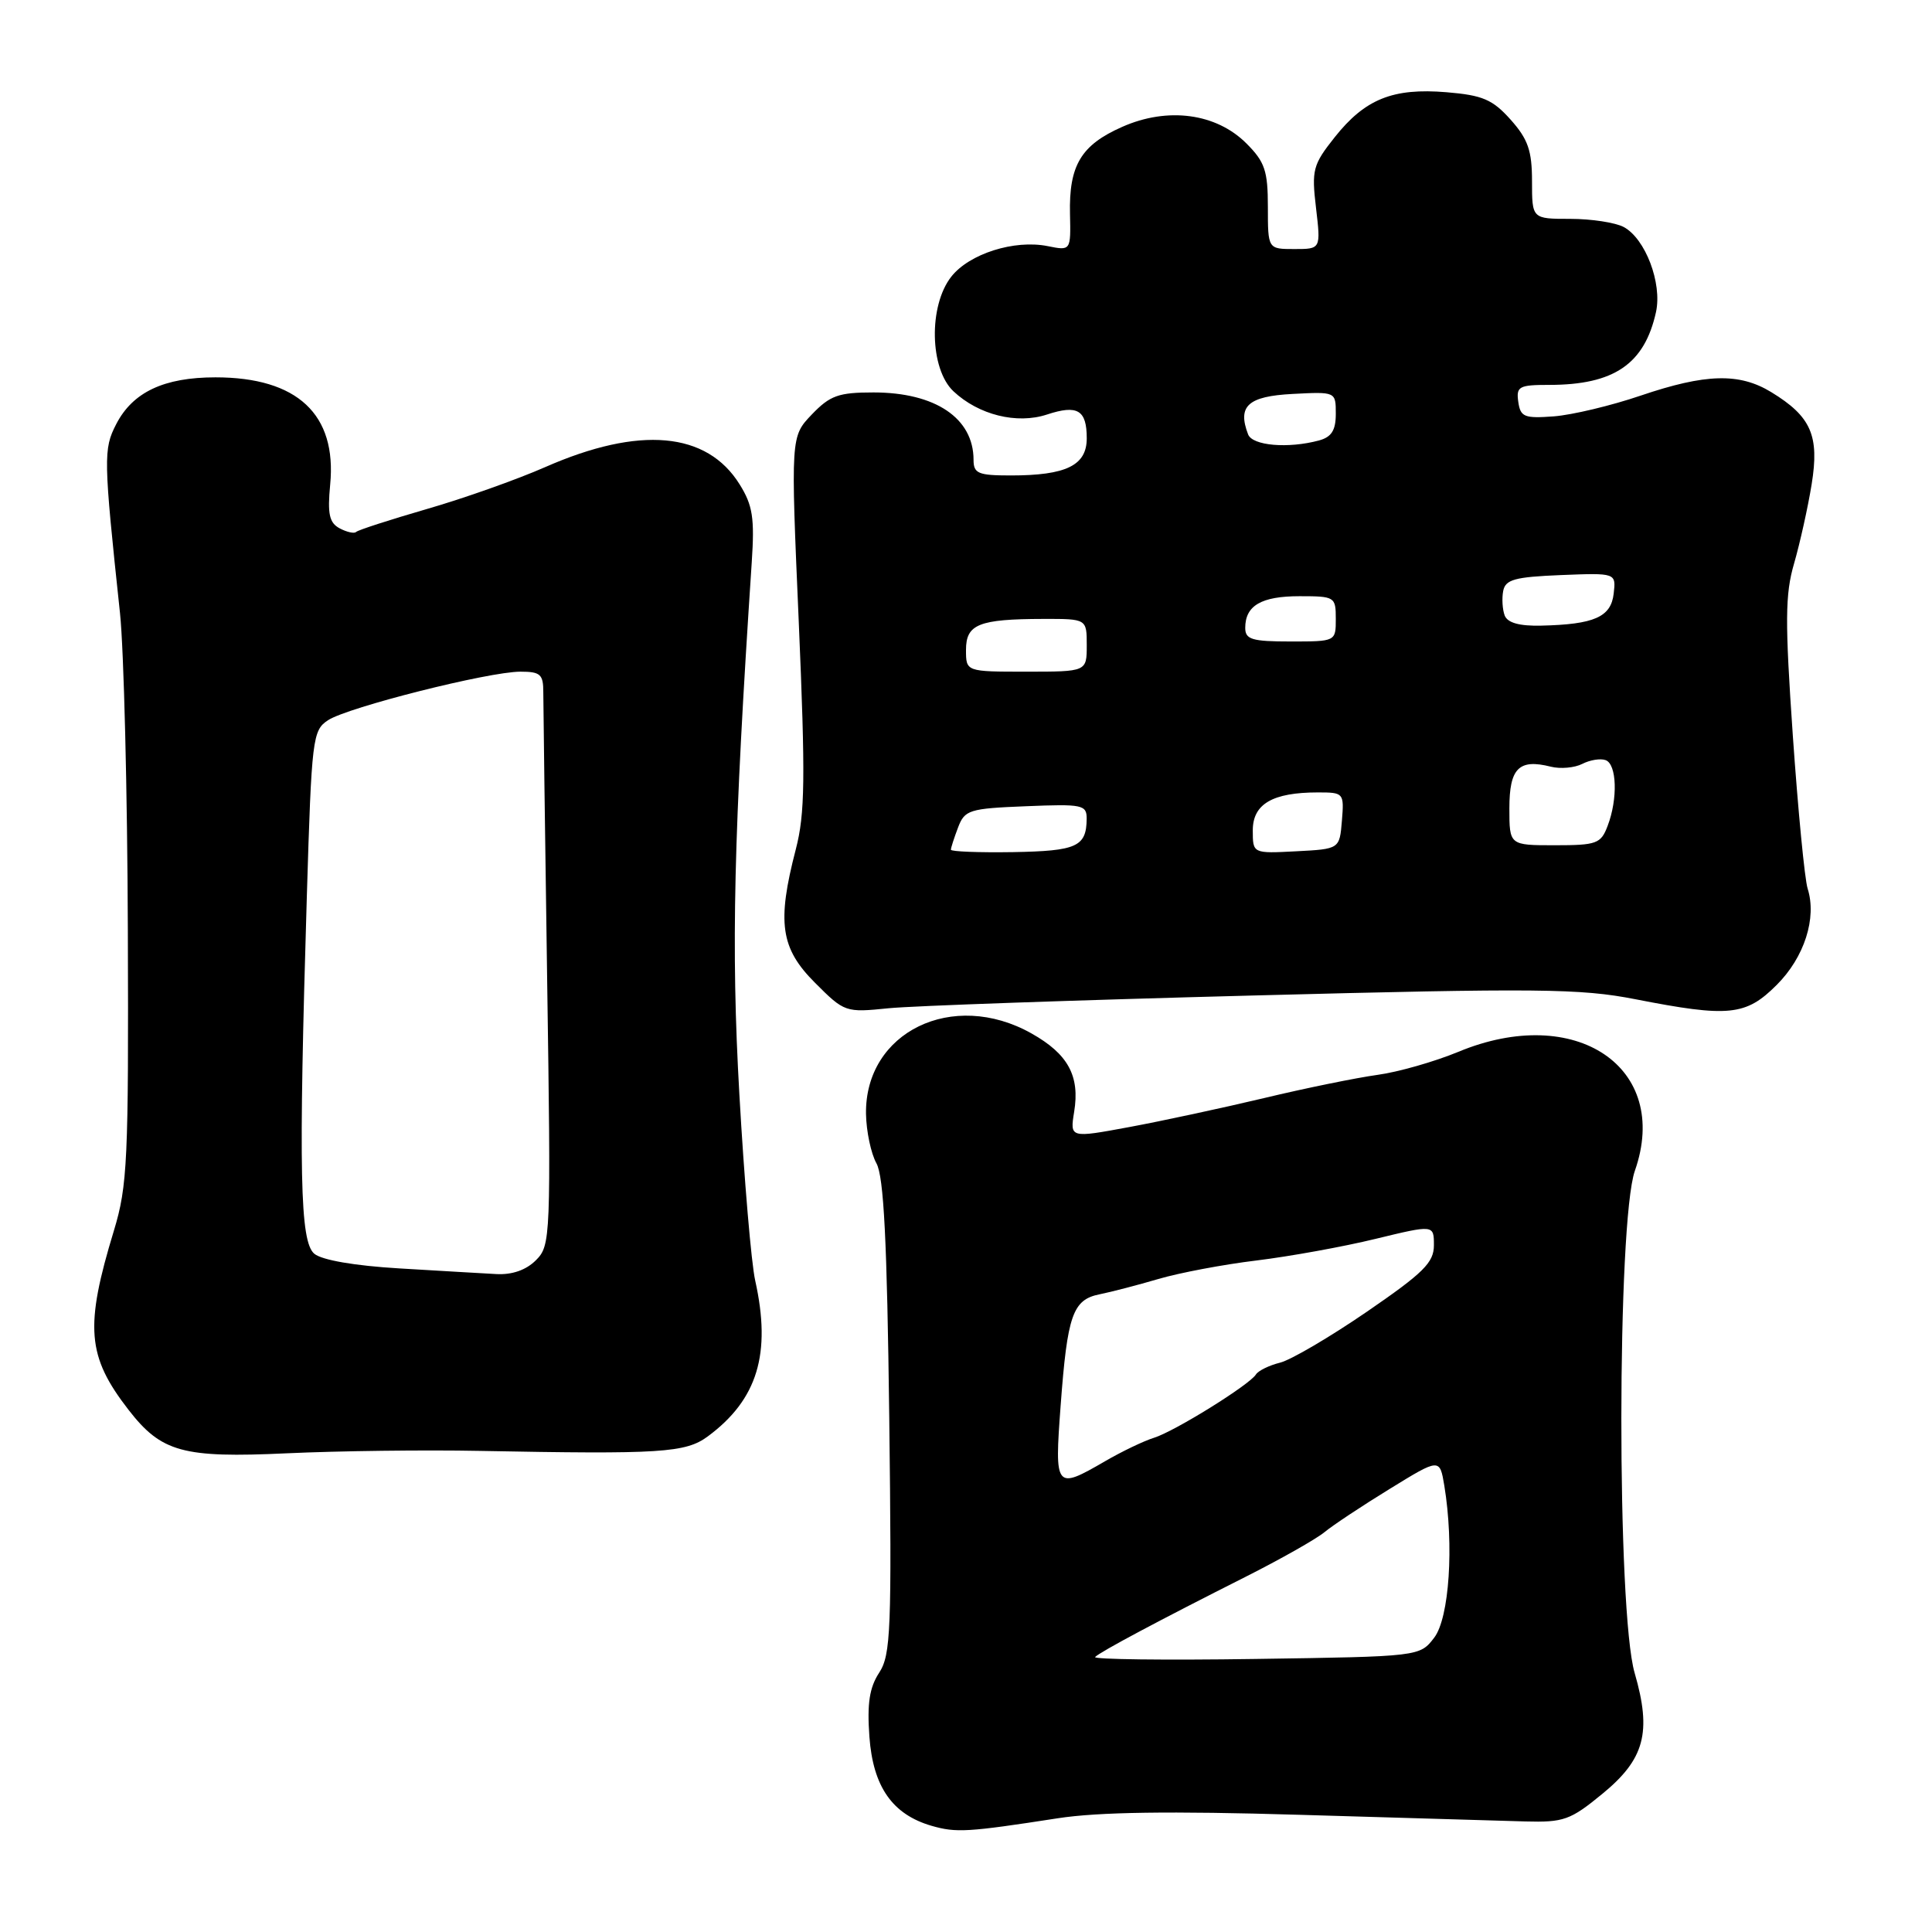 <?xml version="1.0" encoding="UTF-8" standalone="no"?>
<!DOCTYPE svg PUBLIC "-//W3C//DTD SVG 1.1//EN" "http://www.w3.org/Graphics/SVG/1.1/DTD/svg11.dtd" >
<svg xmlns="http://www.w3.org/2000/svg" xmlns:xlink="http://www.w3.org/1999/xlink" version="1.1" viewBox="0 0 256 256">
 <g >
 <path fill="currentColor"
d=" M 140.16 240.93 C 145.55 240.10 155.02 239.96 172.16 240.47 C 185.55 240.87 199.02 241.26 202.09 241.35 C 207.19 241.49 208.09 241.17 212.30 237.71 C 217.93 233.10 218.88 229.55 216.60 221.68 C 214.23 213.56 214.26 161.89 216.63 155.13 C 221.43 141.43 208.78 132.91 193.22 139.38 C 190.07 140.68 185.25 142.06 182.50 142.43 C 179.75 142.81 173.00 144.18 167.50 145.50 C 162.00 146.81 153.96 148.54 149.64 149.34 C 141.77 150.80 141.77 150.80 142.33 147.33 C 143.11 142.57 141.53 139.66 136.67 136.93 C 126.24 131.07 114.59 136.74 114.75 147.60 C 114.79 149.90 115.41 152.85 116.13 154.14 C 117.11 155.90 117.54 164.40 117.83 187.77 C 118.17 216.02 118.04 219.28 116.49 221.65 C 115.21 223.61 114.88 225.73 115.20 230.12 C 115.68 236.75 118.24 240.42 123.44 241.93 C 126.71 242.87 128.21 242.78 140.16 240.93 Z  M 63.50 192.25 C 87.59 192.71 90.84 192.51 93.80 190.32 C 100.38 185.44 102.22 179.37 100.07 169.69 C 99.55 167.39 98.61 156.28 97.97 145.00 C 96.86 125.54 97.21 110.71 99.61 74.50 C 100.00 68.65 99.74 66.96 98.01 64.19 C 93.67 57.20 84.75 56.40 72.25 61.89 C 68.50 63.54 61.42 66.05 56.52 67.46 C 51.63 68.88 47.42 70.24 47.18 70.49 C 46.94 70.73 45.96 70.51 45.01 70.01 C 43.63 69.27 43.38 68.12 43.75 64.21 C 44.65 54.90 39.40 50.00 28.55 50.00 C 21.74 50.00 17.59 51.95 15.40 56.20 C 13.69 59.51 13.71 60.72 15.90 81.24 C 16.41 86.04 16.88 104.96 16.94 123.28 C 17.05 153.74 16.89 157.14 15.10 163.04 C 11.21 175.82 11.52 179.70 17.03 186.81 C 21.39 192.43 24.22 193.21 38.00 192.57 C 44.88 192.25 56.35 192.11 63.50 192.25 Z  M 166.00 131.91 C 203.83 130.92 209.40 130.98 216.68 132.40 C 229.09 134.83 231.33 134.60 235.42 130.51 C 239.09 126.85 240.76 121.64 239.52 117.74 C 239.13 116.51 238.25 107.40 237.56 97.50 C 236.51 82.28 236.53 78.75 237.73 74.65 C 238.50 71.98 239.55 67.27 240.05 64.19 C 241.10 57.72 239.99 55.19 234.70 51.96 C 230.47 49.38 226.01 49.50 217.40 52.42 C 213.50 53.75 208.33 54.98 205.90 55.17 C 201.98 55.46 201.47 55.26 201.18 53.25 C 200.89 51.21 201.27 51.00 205.28 51.00 C 213.87 51.00 217.91 48.24 219.43 41.34 C 220.26 37.52 218.02 31.62 215.15 30.08 C 214.04 29.49 210.85 29.00 208.07 29.00 C 203.00 29.00 203.00 29.00 203.00 24.02 C 203.00 19.96 202.47 18.44 200.17 15.86 C 197.77 13.18 196.47 12.62 191.67 12.22 C 184.56 11.63 180.87 13.12 176.85 18.19 C 173.96 21.83 173.78 22.51 174.38 27.56 C 175.02 33.00 175.02 33.00 171.51 33.00 C 168.00 33.00 168.00 33.00 168.00 27.42 C 168.00 22.63 167.60 21.45 165.16 19.01 C 161.16 15.00 154.72 14.14 148.70 16.81 C 143.24 19.22 141.63 21.91 141.78 28.36 C 141.89 33.23 141.89 33.23 138.81 32.61 C 134.40 31.73 128.44 33.62 126.05 36.66 C 123.02 40.52 123.18 48.88 126.34 51.85 C 129.67 54.98 134.74 56.24 138.72 54.93 C 142.78 53.59 144.00 54.32 144.00 58.08 C 144.00 61.67 141.28 63.00 133.93 63.00 C 129.61 63.00 129.00 62.74 129.00 60.93 C 129.00 55.41 123.94 52.00 115.74 52.00 C 111.11 52.00 109.99 52.40 107.57 54.92 C 104.77 57.85 104.77 57.85 105.84 82.41 C 106.73 103.12 106.67 107.83 105.45 112.53 C 102.93 122.22 103.42 125.65 107.98 130.21 C 111.90 134.14 112.03 134.18 117.73 133.60 C 120.90 133.28 142.62 132.52 166.00 131.91 Z  M 145.11 219.56 C 145.82 218.85 153.59 214.71 165.00 208.96 C 169.68 206.60 174.40 203.93 175.50 203.02 C 176.60 202.11 180.49 199.53 184.14 197.29 C 190.77 193.21 190.77 193.21 191.38 196.86 C 192.68 204.77 192.04 214.38 190.04 217.00 C 188.12 219.50 188.12 219.50 166.32 219.82 C 154.33 220.00 144.78 219.88 145.11 219.56 Z  M 140.54 186.25 C 141.43 174.24 142.14 172.21 145.71 171.50 C 147.25 171.19 150.75 170.28 153.50 169.47 C 156.25 168.66 162.10 167.55 166.50 167.02 C 170.90 166.48 177.99 165.20 182.25 164.16 C 190.00 162.28 190.00 162.28 190.00 165.00 C 190.00 167.30 188.62 168.66 181.12 173.81 C 176.23 177.16 171.06 180.20 169.61 180.56 C 168.16 180.92 166.73 181.63 166.42 182.12 C 165.57 183.50 155.65 189.66 152.92 190.51 C 151.59 190.92 148.66 192.32 146.41 193.63 C 139.84 197.44 139.72 197.28 140.54 186.25 Z  M 52.90 168.07 C 47.00 167.72 42.66 166.97 41.65 166.13 C 39.74 164.54 39.55 155.43 40.66 118.67 C 41.29 97.81 41.42 96.77 43.47 95.43 C 46.10 93.71 64.76 89.00 68.96 89.00 C 71.61 89.00 72.00 89.35 71.99 91.75 C 71.99 93.26 72.22 110.36 72.50 129.74 C 73.01 164.07 72.97 165.03 71.01 166.99 C 69.71 168.29 67.85 168.94 65.75 168.82 C 63.96 168.72 58.18 168.39 52.90 168.07 Z  M 126.00 112.59 C 126.00 112.34 126.43 111.01 126.95 109.64 C 127.83 107.32 128.42 107.13 135.95 106.83 C 143.45 106.52 144.00 106.64 143.99 108.50 C 143.95 112.19 142.69 112.76 134.25 112.91 C 129.71 112.98 126.00 112.84 126.00 112.59 Z  M 166.00 110.03 C 166.00 106.53 168.62 105.00 174.63 105.00 C 178.05 105.00 178.11 105.07 177.81 108.75 C 177.50 112.50 177.50 112.50 171.75 112.80 C 166.00 113.10 166.00 113.10 166.00 110.03 Z  M 200.00 107.11 C 200.00 101.79 201.26 100.52 205.49 101.59 C 206.77 101.91 208.64 101.74 209.66 101.22 C 210.67 100.70 212.06 100.47 212.75 100.72 C 214.24 101.25 214.39 105.85 213.02 109.43 C 212.13 111.80 211.57 112.00 206.02 112.00 C 200.00 112.00 200.00 112.00 200.00 107.11 Z  M 128.00 86.12 C 128.00 82.71 129.68 82.03 138.25 82.01 C 144.00 82.00 144.00 82.00 144.00 85.50 C 144.00 89.00 144.00 89.00 136.00 89.00 C 128.00 89.00 128.00 89.00 128.00 86.12 Z  M 165.00 83.20 C 165.00 80.24 167.13 79.00 172.20 79.00 C 176.87 79.00 177.00 79.08 177.00 82.00 C 177.00 85.00 177.00 85.00 171.00 85.00 C 165.89 85.00 165.00 84.73 165.00 83.20 Z  M 199.38 81.56 C 199.08 80.77 198.99 79.30 199.18 78.31 C 199.47 76.79 200.71 76.45 206.83 76.20 C 214.14 75.91 214.14 75.91 213.82 78.67 C 213.46 81.76 211.25 82.74 204.22 82.90 C 201.34 82.97 199.76 82.53 199.38 81.56 Z  M 165.38 57.56 C 163.94 53.80 165.36 52.51 171.26 52.20 C 177.00 51.90 177.00 51.90 177.00 54.83 C 177.00 57.03 176.43 57.92 174.75 58.37 C 170.67 59.46 165.96 59.06 165.38 57.56 Z "/>
</g>
</svg>